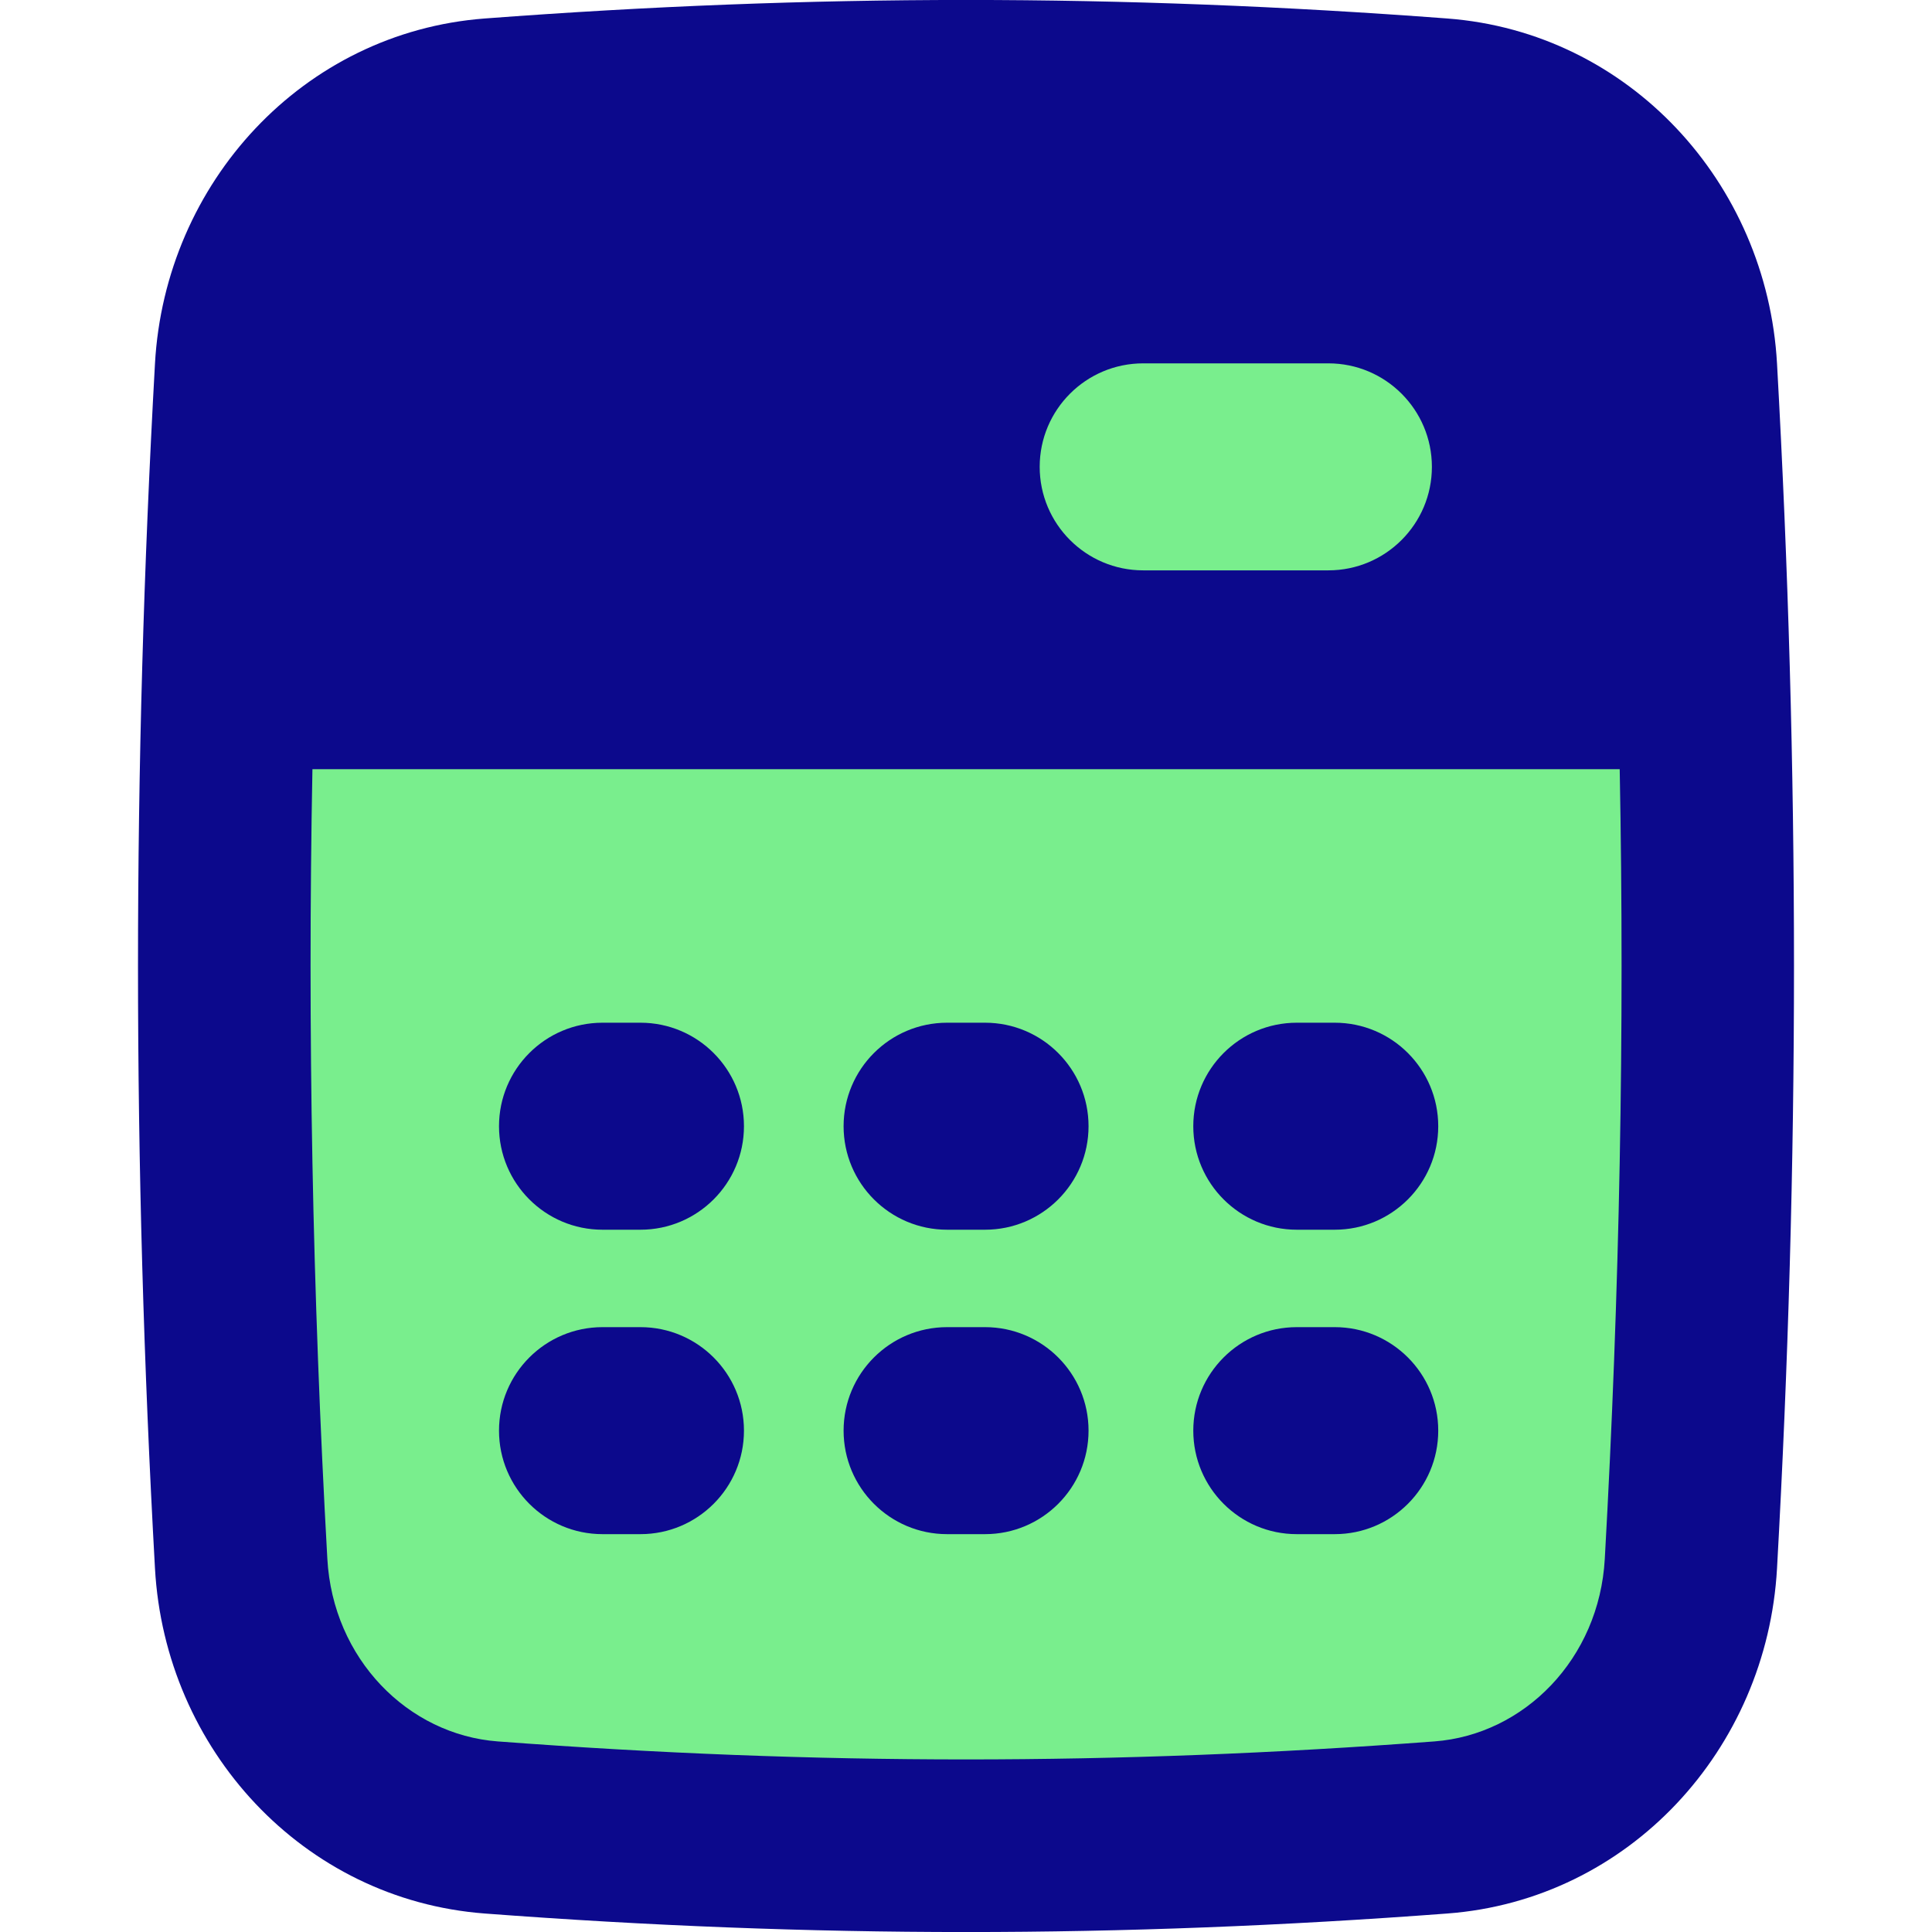 <svg xmlns="http://www.w3.org/2000/svg" fill="none" viewBox="0 0 14 14" id="Calculator-1--Streamline-Flex">
  <desc>
    Calculator 1 Streamline Icon: https://streamlinehq.com
  </desc>
  <g id="calculator-1--shop-shopping-pay-payment-store-cash-calculate-math">
    <path id="Intersect" fill="#79ee8d" d="M1.747 11.33c0.057 1.018 0.828 1.838 1.812 1.912 2.342 0.177 4.539 0.177 6.881 0 0.984 -0.074 1.755 -0.894 1.812 -1.912 0.163 -2.923 0.163 -5.737 0 -8.66 -0.057 -1.018 -0.828 -1.838 -1.812 -1.912 -2.342 -0.177 -4.539 -0.177 -6.881 0 -0.984 0.074 -1.755 0.894 -1.812 1.912 -0.163 2.923 -0.163 5.737 0 8.66Z" stroke-width="1"></path>
    <path id="Union" fill="#0c098c" fill-rule="evenodd" d="M2.264 5.574c-0.036 1.902 -0 3.787 0.108 5.721 0.04 0.726 0.584 1.275 1.235 1.324 2.311 0.174 4.476 0.174 6.787 0 0.651 -0.049 1.195 -0.598 1.235 -1.324 0.108 -1.934 0.144 -3.819 0.108 -5.721h-9.473ZM10.488 0.134C8.114 -0.045 5.886 -0.045 3.512 0.134 2.196 0.234 1.196 1.324 1.123 2.635c-0.164 2.947 -0.164 5.783 0 8.73 0.073 1.312 1.073 2.401 2.389 2.501 2.374 0.179 4.602 0.179 6.976 0 1.316 -0.099 2.316 -1.189 2.389 -2.501 0.164 -2.947 0.164 -5.783 0 -8.73C12.804 1.324 11.804 0.234 10.488 0.134ZM7.534 3.383c0 -0.414 0.336 -0.75 0.75 -0.75h1.342c0.414 0 0.75 0.336 0.75 0.75 0 0.414 -0.336 0.75 -0.75 0.75H8.284c-0.414 0 -0.75 -0.336 -0.75 -0.75ZM4.366 9.617c-0.414 0 -0.75 0.336 -0.75 0.75 0 0.414 0.336 0.75 0.75 0.75h0.275c0.414 0 0.75 -0.336 0.75 -0.75 0 -0.414 -0.336 -0.75 -0.75 -0.75h-0.275Zm1.747 0.75c0 -0.414 0.336 -0.75 0.75 -0.75h0.275c0.414 0 0.75 0.336 0.75 0.75 0 0.414 -0.336 0.75 -0.75 0.75h-0.275c-0.414 0 -0.75 -0.336 -0.75 -0.75Zm3.284 -0.75c-0.414 0 -0.75 0.336 -0.75 0.75 0 0.414 0.336 0.75 0.75 0.75h0.275c0.414 0 0.75 -0.336 0.75 -0.75 0 -0.414 -0.336 -0.75 -0.75 -0.75h-0.275ZM3.616 8.161c0 -0.414 0.336 -0.75 0.75 -0.75h0.275c0.414 0 0.75 0.336 0.75 0.75 0 0.414 -0.336 0.75 -0.75 0.75h-0.275c-0.414 0 -0.75 -0.336 -0.75 -0.75Zm3.247 -0.75c-0.414 0 -0.75 0.336 -0.75 0.75 0 0.414 0.336 0.75 0.75 0.75h0.275c0.414 0 0.75 -0.336 0.75 -0.75 0 -0.414 -0.336 -0.75 -0.75 -0.75h-0.275Zm1.784 0.75c0 -0.414 0.336 -0.75 0.75 -0.75h0.275c0.414 0 0.75 0.336 0.75 0.75 0 0.414 -0.336 0.75 -0.75 0.75h-0.275c-0.414 0 -0.75 -0.336 -0.75 -0.75Z" clip-rule="evenodd" stroke-width="1"></path>
  </g>
</svg>